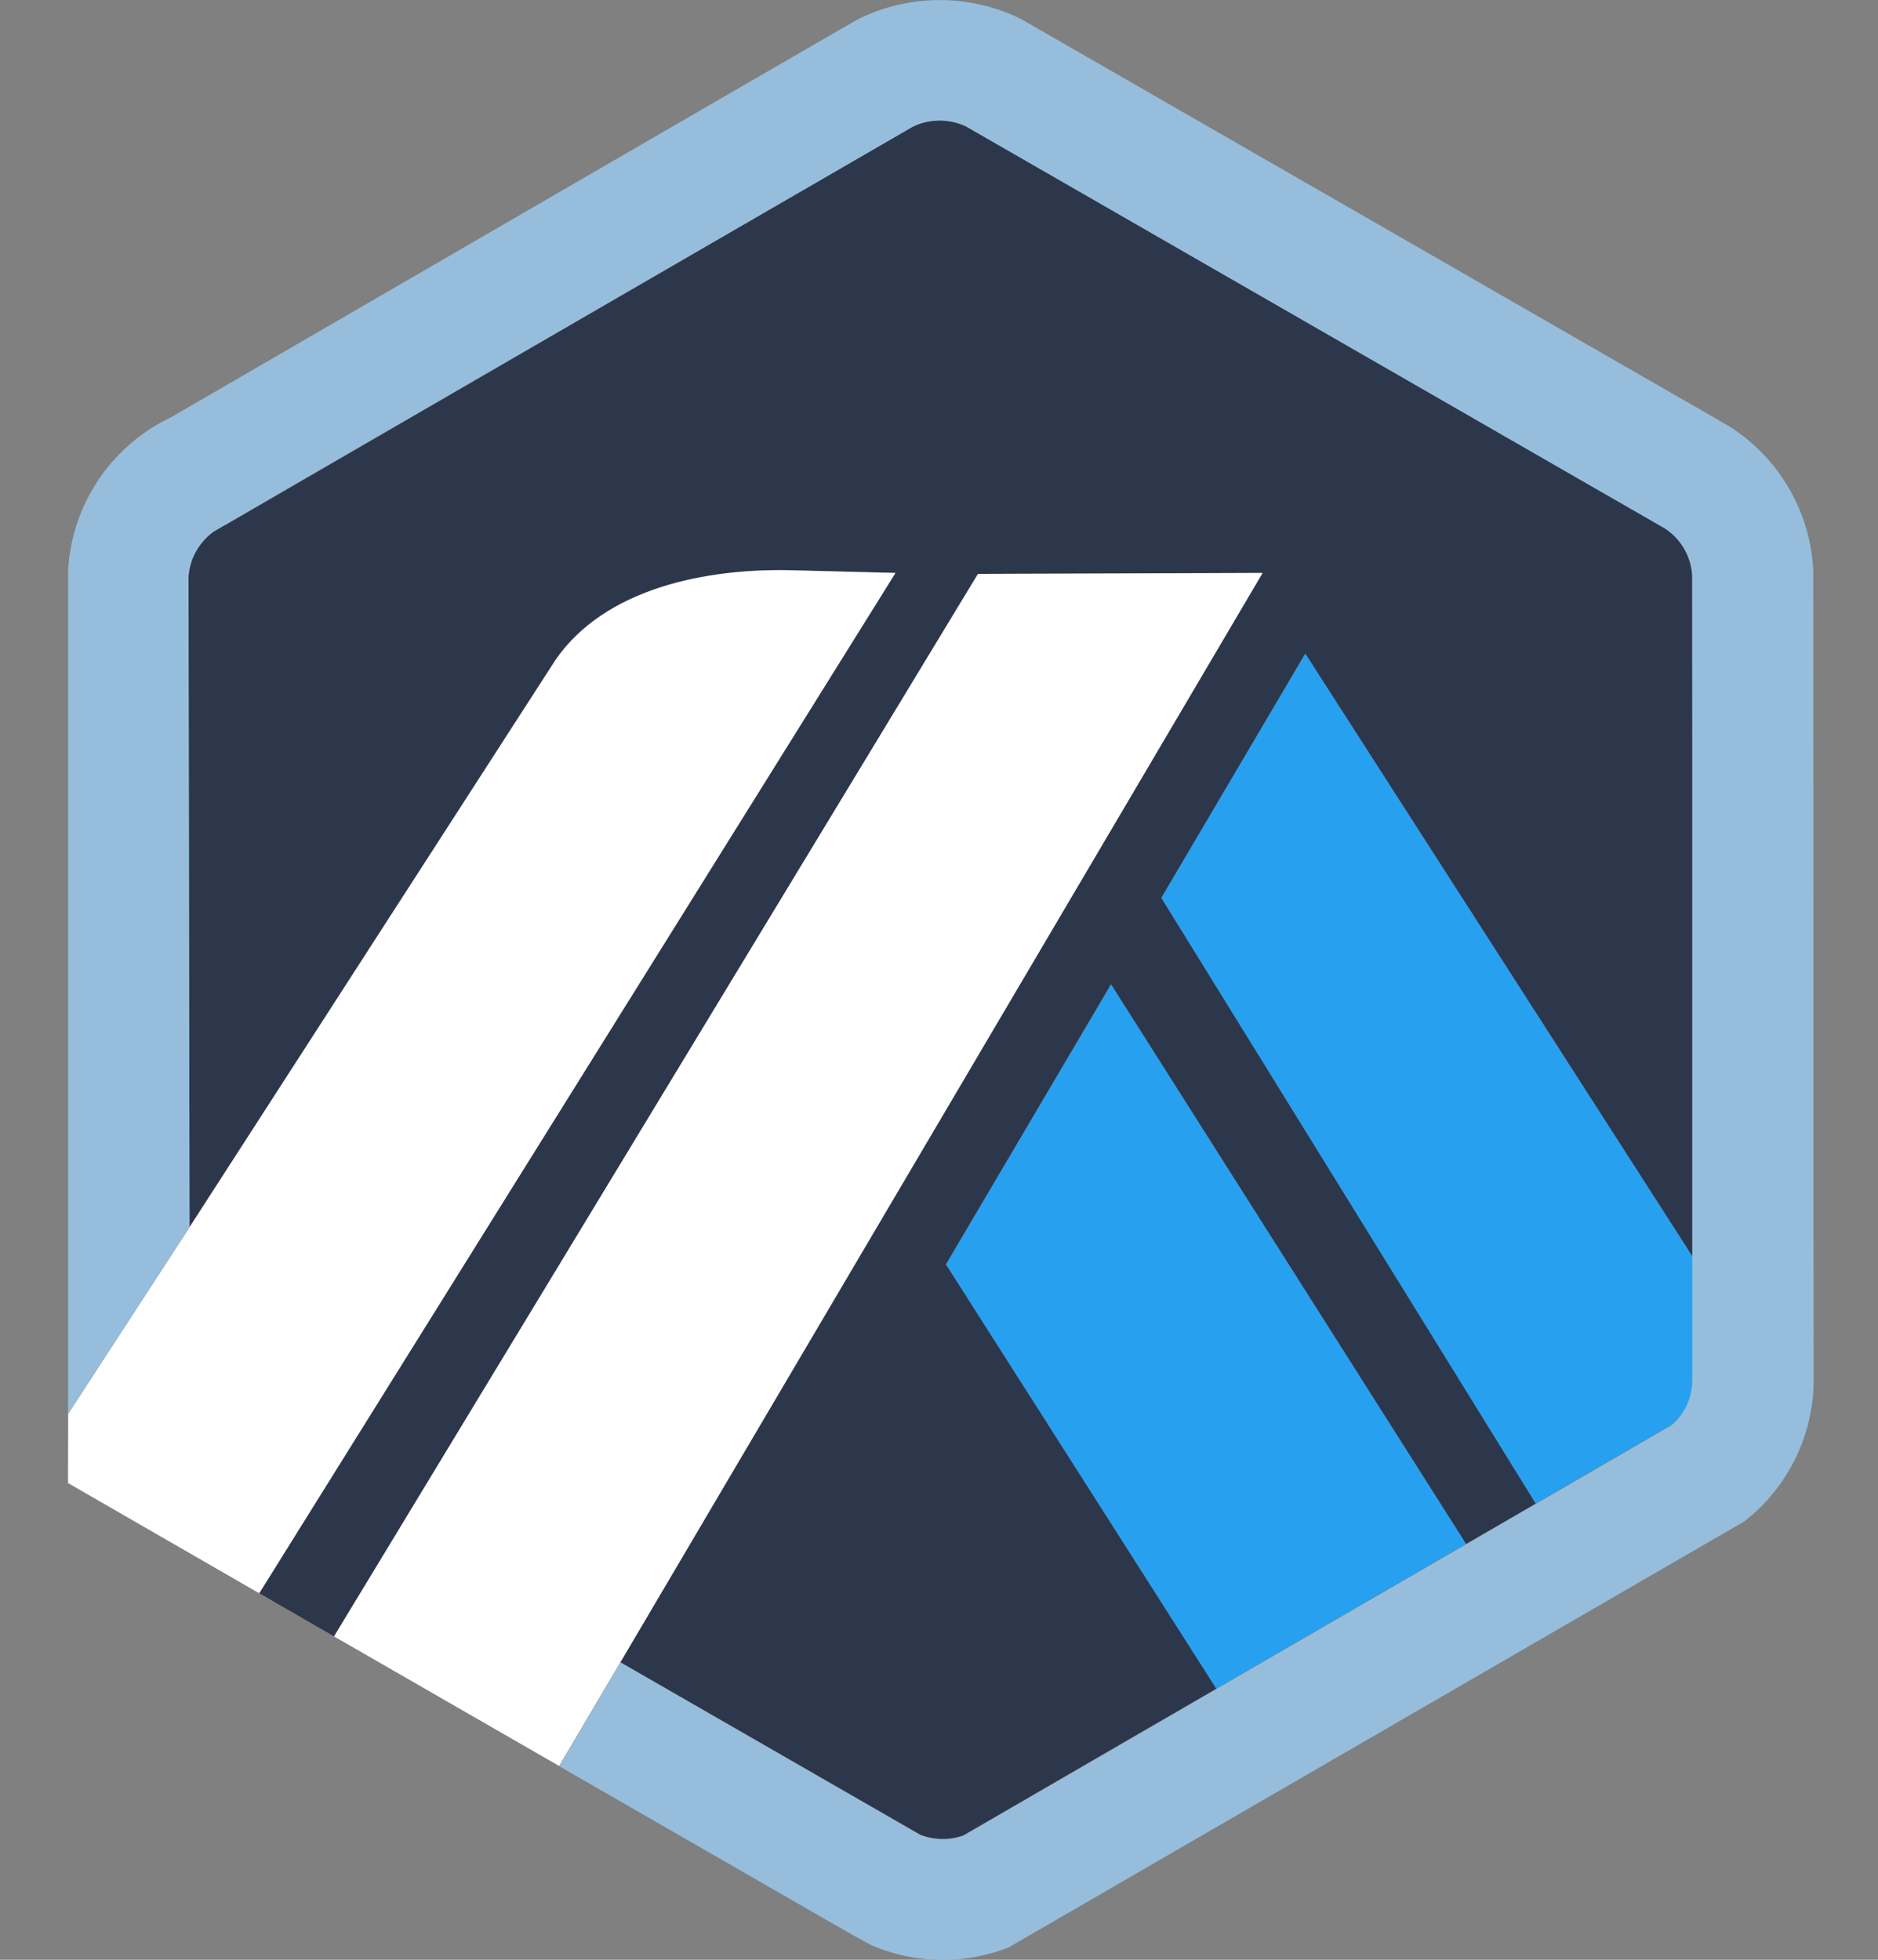 <svg width="23" height="24" fill="none" xmlns="http://www.w3.org/2000/svg"><rect width="100%" height="100%" fill="#808080" stroke="none"/><path d="M14.225 10.996l1.761-2.99 4.751 7.398.002 1.42-.015-9.771a.738.738 0 00-.34-.587L11.83 1.547a.748.748 0 00-.73.048l-.029.019-8.302 4.811-.032.014a.735.735 0 00-.43.624l.014 7.963 4.425-6.858c.557-.91 1.77-1.203 2.897-1.187l1.322.034L3.173 19.51l.918.529 7.886-13.012 3.486-.012-7.866 13.34 3.279 1.886.392.226a.76.76 0 00.528.01l8.673-5.026-1.66.961-4.584-7.415zm.672 9.684l-3.311-5.196 2.02-3.429 4.347 6.853-3.056 1.772z" fill="#2D374B"/><path d="M11.586 15.484l3.311 5.196 3.058-1.772-4.347-6.851-2.022 3.427zm9.154 1.339l-.002-1.42-4.752-7.398-1.763 2.99 4.585 7.417 1.66-.961a.736.736 0 00.271-.535v-.093z" fill="#28A0F0"/><path d="M.833 18.162l2.342 1.35 7.792-12.495-1.322-.034c-1.127-.016-2.34.277-2.897 1.186l-4.425 6.858-1.488 2.287-.002.848zm14.63-11.145l-3.486.012L4.091 20.04l2.757 1.587.75-1.27 7.865-13.34z" fill="#fff"/><path d="M22.208 6.998a2.22 2.22 0 00-1.041-1.784L12.503.232a2.254 2.254 0 00-1.988 0C10.443.268 2.09 5.113 2.09 5.113A2.209 2.209 0 00.834 6.994v10.32l1.487-2.287-.012-7.96a.742.742 0 01.307-.555c.039-.029 8.536-4.946 8.563-4.96.205-.1.446-.1.653-.003l8.553 4.92a.738.738 0 01.34.587v9.863a.719.719 0 01-.254.535l-1.66.962-.854.495-3.058 1.772-3.101 1.798a.76.76 0 01-.528-.01L7.6 20.36l-.75 1.27 3.298 1.898c.11.062.207.116.286.163.123.068.207.116.238.13a2.204 2.204 0 001.682.027l9.008-5.216c.515-.4.825-1.008.849-1.66l-.004-9.975z" fill="#96BEDC"/></svg>